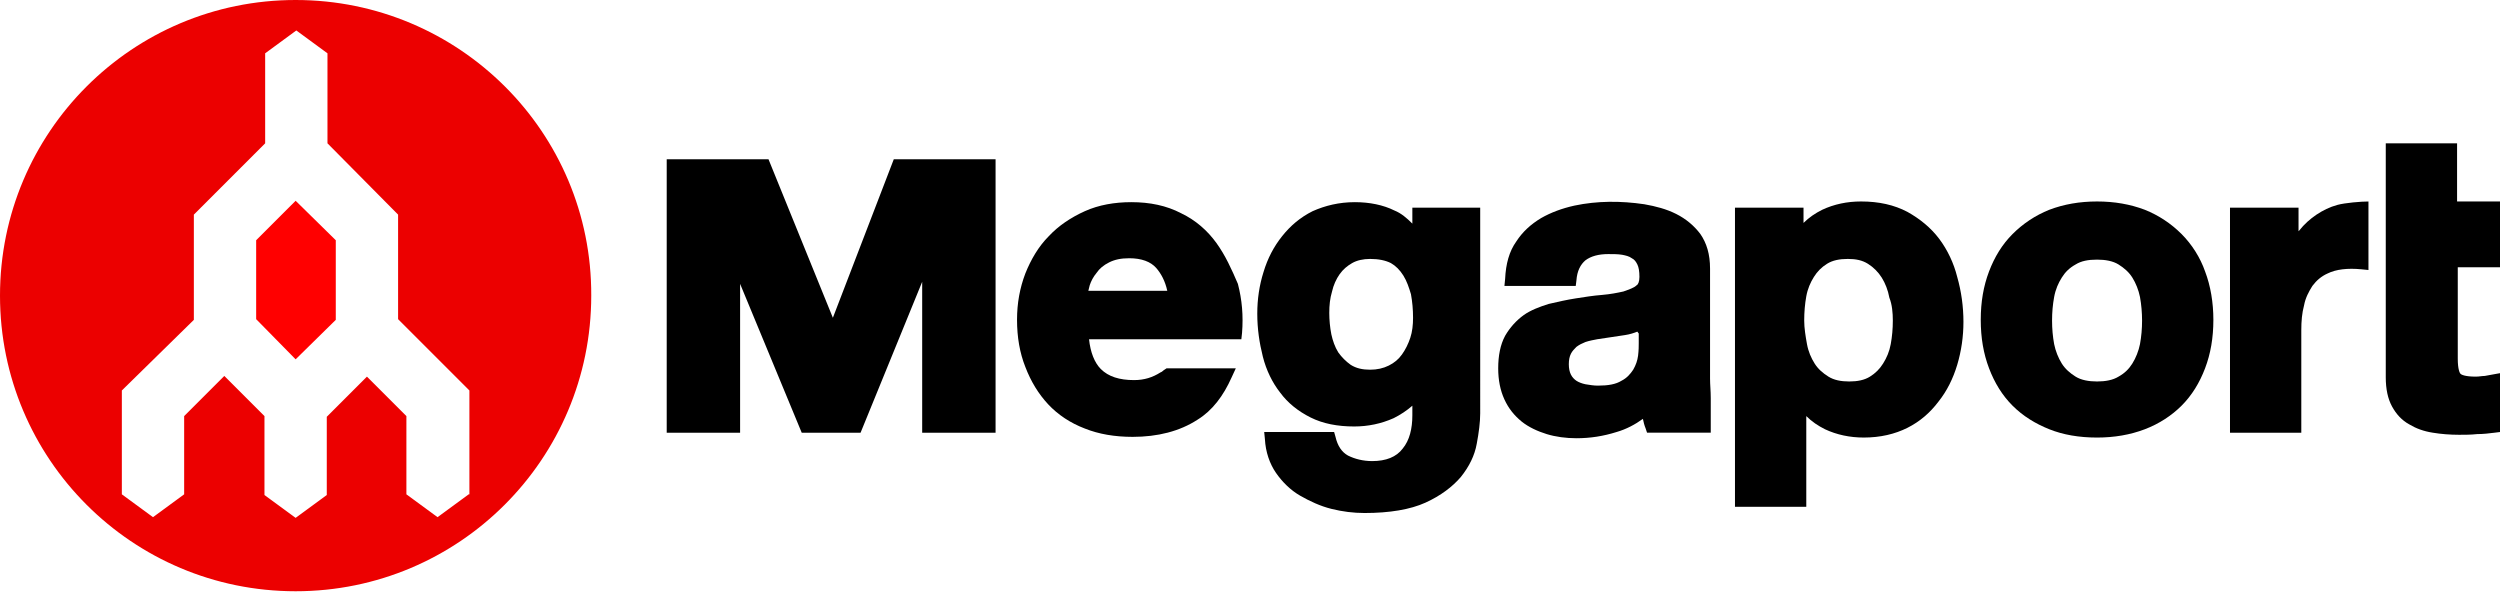 <?xml version="1.0" encoding="utf-8"?>
<!-- Generator: Adobe Illustrator 25.3.0, SVG Export Plug-In . SVG Version: 6.00 Build 0)  -->
<svg version="1.1" id="Layer_1" xmlns="http://www.w3.org/2000/svg" xmlns:xlink="http://www.w3.org/1999/xlink" x="0px" y="0px"
	 viewBox="0 0 361.1 85.5" style="enable-background:new 0 0 361.1 85.5;" xml:space="preserve">
<style type="text/css">
	.st0{fill:#FF0000;}
	.st1{fill:#EC0000;}
</style>
<polygon points="120.3,45.9 111,23 96.3,23 96.3,62.5 106.9,62.5 106.9,41 115.8,62.5 124.3,62.5 133.2,40.7 133.2,62.5 143.8,62.5 
	143.8,23 129.1,23 "/>
<path d="M202.7,39.8c0.5,0.8,0.8,1.7,1.1,2.7c0.2,1.1,0.3,2.2,0.3,3.4c0,1-0.1,2-0.4,2.9c-0.3,0.9-0.7,1.7-1.2,2.4
	c-0.5,0.7-1.1,1.2-1.9,1.6c-0.8,0.4-1.7,0.6-2.7,0.6c-1.1,0-2-0.2-2.8-0.7c-0.7-0.5-1.3-1.1-1.8-1.8c-0.5-0.8-0.8-1.7-1-2.6
	c-0.2-1-0.3-2.1-0.3-3.1c0-1.1,0.1-2.1,0.4-3.1c0.2-0.9,0.6-1.8,1.1-2.5c0.5-0.7,1.1-1.2,1.8-1.6c0.7-0.4,1.6-0.6,2.6-0.6
	c1.2,0,2.2,0.2,3,0.6C201.6,38.4,202.2,39,202.7,39.8 M204,32.3c-0.8-0.8-1.6-1.5-2.6-1.9c-1.6-0.8-3.6-1.2-5.7-1.2
	c-2.3,0-4.3,0.5-6.1,1.3c-1.8,0.9-3.2,2.1-4.4,3.6c-1.2,1.5-2.1,3.2-2.7,5.2c-0.6,1.9-0.9,3.9-0.9,6c0,2.2,0.3,4.2,0.8,6.2
	c0.5,2,1.4,3.8,2.5,5.2c1.1,1.5,2.6,2.7,4.4,3.6c1.8,0.9,3.9,1.3,6.3,1.3c2,0,3.9-0.4,5.7-1.2c1-0.5,1.9-1.1,2.7-1.8V60
	c0,1.9-0.4,3.6-1.4,4.8c-0.9,1.2-2.4,1.8-4.4,1.8c-1.3,0-2.5-0.3-3.5-0.8c-0.9-0.5-1.5-1.4-1.8-2.7l-0.2-0.7h-10.1l0.1,1
	c0.1,1.9,0.7,3.6,1.6,4.9c0.9,1.3,2.1,2.5,3.5,3.3c1.4,0.8,2.9,1.5,4.5,1.9c1.6,0.4,3.2,0.6,4.8,0.6c3.6,0,6.6-0.5,8.8-1.5
	c2.2-1,3.9-2.3,5.1-3.7c1.2-1.5,2-3.1,2.3-4.8c0.3-1.6,0.5-3.1,0.5-4.4V30H204V32.3z"/>
<path d="M273.4,46.3c0,1.2-0.1,2.3-0.3,3.4c-0.2,1.1-0.6,2-1.1,2.8c-0.5,0.8-1.1,1.4-1.9,1.9c-0.8,0.5-1.8,0.7-3,0.7
	c-1.2,0-2.2-0.2-3-0.7c-0.8-0.5-1.5-1.1-2-1.9c-0.5-0.8-0.9-1.7-1.1-2.8c-0.2-1.1-0.4-2.3-0.4-3.4c0-1.2,0.1-2.4,0.3-3.5
	c0.2-1.1,0.6-2,1.1-2.8c0.5-0.8,1.1-1.4,1.9-1.9c0.8-0.5,1.8-0.7,3-0.7c1.2,0,2.1,0.2,2.9,0.7c0.8,0.5,1.5,1.2,2,2
	c0.5,0.8,0.9,1.8,1.1,2.9C273.3,44,273.4,45.2,273.4,46.3 M280.1,34.5c-1.2-1.6-2.8-2.9-4.6-3.9c-1.9-1-4.1-1.5-6.7-1.5
	c-2,0-3.9,0.4-5.6,1.2c-1,0.5-1.9,1.1-2.7,1.9V30h-9.9v43.2h10.3V60.1c0.8,0.8,1.7,1.4,2.7,1.9c1.7,0.8,3.6,1.2,5.6,1.2
	c2.4,0,4.5-0.5,6.3-1.4c1.8-0.9,3.3-2.2,4.5-3.8c1.2-1.5,2.1-3.3,2.7-5.3c0.6-2,0.9-4.1,0.9-6.2c0-2.2-0.3-4.4-0.9-6.5
	C282.2,38,281.3,36.1,280.1,34.5"/>
<path d="M306,54.4c-0.8,0.5-1.9,0.7-3.1,0.7c-1.2,0-2.3-0.2-3.1-0.7c-0.8-0.5-1.5-1.1-2-1.9c-0.5-0.8-0.9-1.8-1.1-2.8
	c-0.2-1.1-0.3-2.2-0.3-3.4c0-1.2,0.1-2.3,0.3-3.4c0.2-1.1,0.6-2,1.1-2.8c0.5-0.8,1.1-1.4,2-1.9c0.8-0.5,1.8-0.7,3.1-0.7
	c1.2,0,2.3,0.2,3.1,0.7c0.8,0.5,1.5,1.1,2,1.9c0.5,0.8,0.9,1.8,1.1,2.8c0.2,1.1,0.3,2.3,0.3,3.4c0,1.2-0.1,2.3-0.3,3.4
	c-0.2,1-0.6,2-1.1,2.8C307.5,53.3,306.9,53.9,306,54.4 M315.1,33.8c-1.5-1.5-3.3-2.7-5.3-3.5c-2.1-0.8-4.4-1.2-6.9-1.2
	c-2.5,0-4.8,0.4-6.9,1.2c-2,0.8-3.8,2-5.3,3.5c-1.5,1.5-2.6,3.3-3.4,5.4c-0.8,2.1-1.2,4.4-1.2,7c0,2.6,0.4,4.9,1.2,7
	c0.8,2.1,1.9,3.9,3.4,5.4c1.5,1.5,3.3,2.6,5.3,3.4c2,0.8,4.3,1.2,6.9,1.2c2.5,0,4.8-0.4,6.9-1.2c2.1-0.8,3.9-2,5.3-3.4
	c1.5-1.5,2.6-3.3,3.4-5.4c0.8-2.1,1.2-4.4,1.2-7c0-2.5-0.4-4.9-1.2-7C317.8,37.2,316.6,35.3,315.1,33.8"/>
<path d="M361.1,38.6v-9.5h-6.2v-8.4h-10.3v33.8c0,1.7,0.3,3.1,0.9,4.2c0.6,1.1,1.4,2,2.5,2.6c1,0.6,2.1,1,3.4,1.2
	c1.2,0.2,2.5,0.3,3.8,0.3c0.8,0,1.7,0,2.6-0.1c0.9,0,1.7-0.1,2.5-0.2l0.8-0.1v-8.5l-1.1,0.2c-0.4,0.1-0.7,0.1-1.1,0.2
	c-0.4,0-0.8,0.1-1.3,0.1c-1.6,0-2.1-0.3-2.2-0.4c-0.1-0.1-0.4-0.6-0.4-2.2V38.6H361.1z"/>
<path d="M342.2,29.1c-1.2,0-3.5,0.2-4.6,0.5c-1.1,0.3-2.1,0.8-3,1.4c-0.9,0.6-1.8,1.4-2.5,2.3c0,0,0,0-0.1,0.1V30h-9.9v32.5h10.3
	V47.7c0-1.3,0.1-2.5,0.4-3.6c0.2-1.1,0.7-2,1.2-2.8c0.6-0.8,1.3-1.4,2.2-1.8c1.2-0.6,2.9-0.8,4.9-0.6l1,0.1v-8.9V29.1"/>
<path d="M160.2,37.9c0.8-0.4,1.7-0.6,2.9-0.6c1.8,0,3.1,0.5,3.9,1.4c0.7,0.8,1.3,1.9,1.6,3.3h-11.4c0.1-0.3,0.1-0.5,0.2-0.8
	c0.2-0.6,0.5-1.2,1-1.8C158.8,38.8,159.4,38.3,160.2,37.9 M175.7,35.1c-1.3-1.8-3-3.3-5.1-4.3c-2.1-1.1-4.5-1.6-7.2-1.6
	c-2.4,0-4.7,0.4-6.7,1.3c-2,0.9-3.8,2.1-5.2,3.6c-1.5,1.5-2.6,3.4-3.4,5.4c-0.8,2.1-1.2,4.3-1.2,6.7c0,2.5,0.4,4.8,1.2,6.8
	c0.8,2.1,1.9,3.9,3.3,5.4c1.4,1.5,3.2,2.7,5.3,3.5c2,0.8,4.3,1.2,6.9,1.2c3.6,0,6.8-0.8,9.4-2.5c2.1-1.3,3.7-3.4,4.9-6.1l0.6-1.3
	h-10l-0.3,0.2c-0.2,0.1-0.3,0.3-0.6,0.4c-1.1,0.7-2.3,1.1-3.8,1.1c-2.1,0-3.7-0.5-4.8-1.6c-0.9-0.9-1.5-2.4-1.7-4.3h22l0.1-0.9
	c0.2-2.5,0-4.8-0.6-7.1C177.9,38.9,177,36.9,175.7,35.1"/>
<path d="M236.7,48.1v1.5c0,0.4,0,1-0.1,1.8c-0.1,0.7-0.3,1.3-0.7,2c-0.4,0.6-0.9,1.2-1.7,1.6c-0.8,0.5-1.9,0.7-3.4,0.7
	c-0.6,0-1.2-0.1-1.8-0.2c-0.5-0.1-1-0.3-1.3-0.5c-0.3-0.2-0.6-0.5-0.8-0.9c-0.2-0.4-0.3-0.9-0.3-1.5c0-0.6,0.1-1.1,0.3-1.5
	c0.2-0.4,0.5-0.7,0.8-1c0.4-0.3,0.8-0.5,1.3-0.7c0.6-0.2,1.2-0.3,1.7-0.4c0.7-0.1,1.3-0.2,2-0.3c0.7-0.1,1.4-0.2,2-0.3
	c0.7-0.1,1.3-0.3,1.8-0.5C236.7,48.2,236.7,48.2,236.7,48.1 M247,54.7V38.8c0-2.1-0.5-3.7-1.4-5c-0.9-1.2-2.1-2.2-3.5-2.9
	c-1.4-0.7-2.9-1.1-4.6-1.4c-3.4-0.5-6.8-0.5-10.1,0.2c-1.8,0.4-3.4,1-4.8,1.8c-1.5,0.9-2.7,2-3.6,3.4c-1,1.4-1.5,3.2-1.6,5.4l-0.1,1
	h10.3l0.1-0.8c0.1-1.4,0.6-2.3,1.3-2.9c0.8-0.6,1.9-0.9,3.3-0.9c0.7,0,1.4,0,2,0.1c0.5,0.1,1,0.2,1.4,0.5c0.4,0.2,0.6,0.5,0.8,0.9
	c0.2,0.4,0.3,1,0.3,1.8c0,0.7-0.2,1.1-0.4,1.2c-0.4,0.4-1.1,0.6-1.9,0.9c-0.9,0.2-1.9,0.4-3.1,0.5c-1.3,0.1-2.5,0.3-3.8,0.5
	c-1.3,0.2-2.6,0.5-3.9,0.8c-1.3,0.4-2.6,0.9-3.6,1.6c-1.1,0.8-2,1.8-2.7,3c-0.7,1.3-1,2.9-1,4.7c0,1.7,0.3,3.2,0.9,4.5
	c0.6,1.3,1.4,2.3,2.5,3.2c1,0.8,2.3,1.4,3.6,1.8c1.3,0.4,2.8,0.6,4.3,0.6c2,0,3.9-0.3,5.8-0.9c1.4-0.4,2.7-1.1,3.8-1.9
	c0.1,0.5,0.2,0.9,0.4,1.4l0.2,0.6h9.2l0-5C247.1,56.4,247,55.6,247,54.7"/>
<g>
	<polygon class="st0" points="37,34.7 37,46.1 42.7,51.9 48.5,46.2 48.5,34.7 42.7,29 	"/>
	<path class="st1" d="M67.7,71.4l-4.5,3.3l-4.5-3.3V60.1L53,54.4l-5.8,5.8v11.3l-4.5,3.3l-4.5-3.3V60.1l-5.8-5.8l-5.8,5.8v11.3
		l-4.5,3.3l-4.5-3.3v-15L28,46.2V31l10.3-10.3v-13l4.5-3.3l4.5,3.3v13L57.5,31v15.1l10.3,10.3V71.4z M42.7,0C19.1,0,0,19.1,0,42.7
		c0,23.6,19.1,42.7,42.7,42.7s42.7-19.1,42.7-42.7C85.5,19.1,66.3,0,42.7,0"/>
</g>
</svg>
